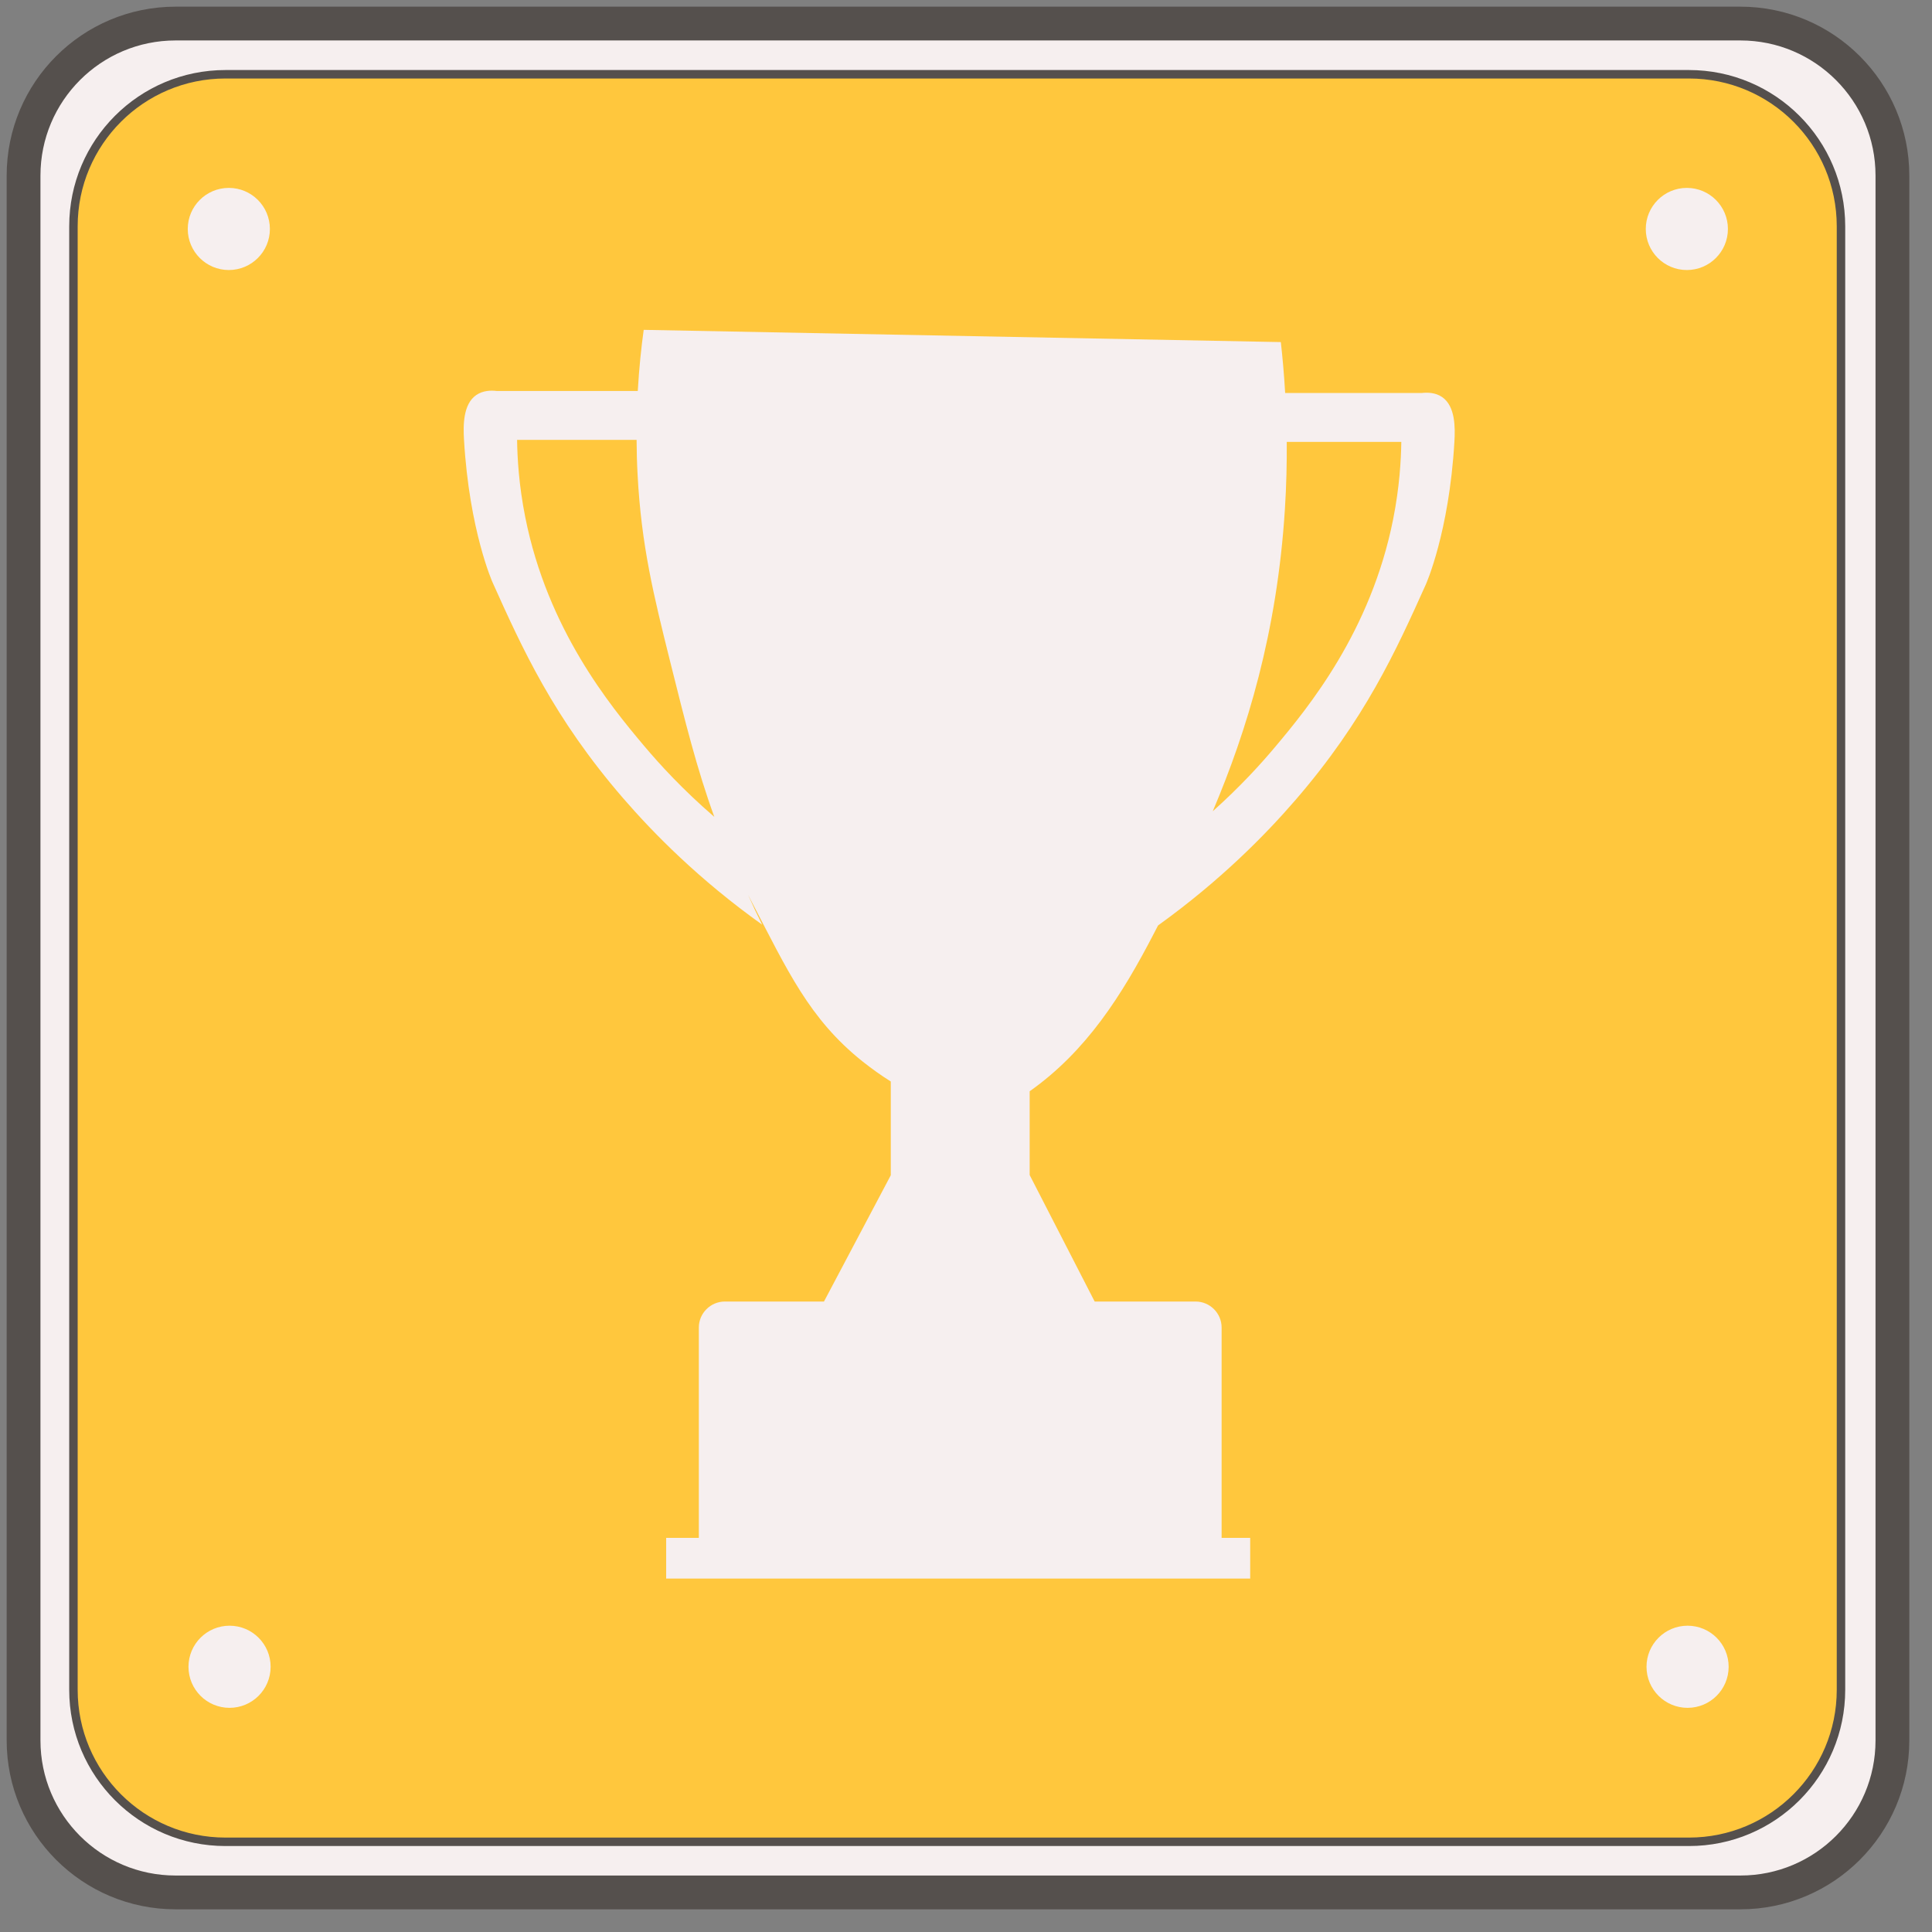 <svg width="82" height="82" viewBox="0 0 82 82" fill="none" xmlns="http://www.w3.org/2000/svg">
<rect x="0" y="0" width="82" height="82" fill="#808080" stroke="none"/>
<path d="M73.868 1H7.453C3.889 1 1 3.889 1 7.453V73.868C1 77.431 3.889 80.32 7.453 80.32H73.868C77.431 80.32 80.32 77.431 80.32 73.868V7.453C80.32 3.889 77.431 1 73.868 1Z" fill="#F6EFEF" stroke="#55504D" stroke-width="1.434" stroke-miterlimit="10"/>
<path d="M71.684 3.152H9.57C6.006 3.152 3.117 6.041 3.117 9.605V71.72C3.117 75.283 6.006 78.172 9.57 78.172H71.684C75.248 78.172 78.137 75.283 78.137 71.72V9.605C78.137 6.041 75.248 3.152 71.684 3.152Z" fill="#FFC73D" stroke="#55504D" stroke-width="0.359" stroke-miterlimit="10"/>
<circle cx="9.712" cy="9.718" r="1.743" fill="#F6EFEF"/>
<circle cx="71.595" cy="9.718" r="1.743" fill="#F6EFEF"/>
<circle cx="9.743" cy="70.743" r="1.743" fill="#F6EFEF"/>
<circle cx="71.626" cy="70.743" r="1.743" fill="#F6EFEF"/>
<path d="M61.209 16.853C60.923 16.656 60.58 16.653 60.343 16.68H54.546C54.499 15.869 54.433 15.145 54.362 14.519L27.321 14C27.22 14.725 27.127 15.598 27.069 16.594H21.08C20.843 16.566 20.5 16.57 20.214 16.767C19.652 17.154 19.657 18.055 19.694 18.669C19.921 22.53 20.907 24.721 20.907 24.721C22.162 27.512 23.49 30.46 26.454 33.886C27.735 35.366 29.657 37.324 32.348 39.246C32.148 38.849 31.949 38.427 31.753 37.982C31.807 38.086 31.859 38.19 31.914 38.295C33.422 41.185 34.344 43.239 36.594 45.039C37 45.362 37.406 45.65 37.808 45.902V49.881C36.863 51.667 35.917 53.455 34.972 55.241H30.767C30.157 55.241 29.661 55.736 29.661 56.345V65.271H28.274V67H53.062V65.271H51.849V56.345C51.849 55.736 51.353 55.241 50.743 55.241H46.461C45.541 53.452 44.622 51.662 43.702 49.872V46.317C46.101 44.622 47.611 42.26 48.989 39.592C49.042 39.488 49.096 39.385 49.151 39.279C51.802 37.372 53.7 35.439 54.969 33.972C57.933 30.547 59.261 27.598 60.516 24.808C60.516 24.808 61.502 22.617 61.729 18.755C61.766 18.141 61.771 17.241 61.209 16.853ZM27.321 31.638C25.889 29.936 23.242 26.715 22.294 21.954C22.021 20.587 21.957 19.433 21.947 18.669H27.019C27.021 19.141 27.033 19.632 27.061 20.139C27.217 23.149 27.752 25.309 28.447 28.093C29.075 30.612 29.584 32.656 30.318 34.671C28.986 33.523 28 32.445 27.321 31.638ZM59.129 22.041C58.181 26.801 55.534 30.023 54.102 31.724C53.487 32.456 52.618 33.408 51.473 34.432C52.918 31.026 54.206 26.855 54.535 21.608C54.6 20.597 54.62 19.642 54.614 18.755H59.476C59.465 19.52 59.401 20.673 59.129 22.041Z" fill="#F6EFEF"/>
</svg>

